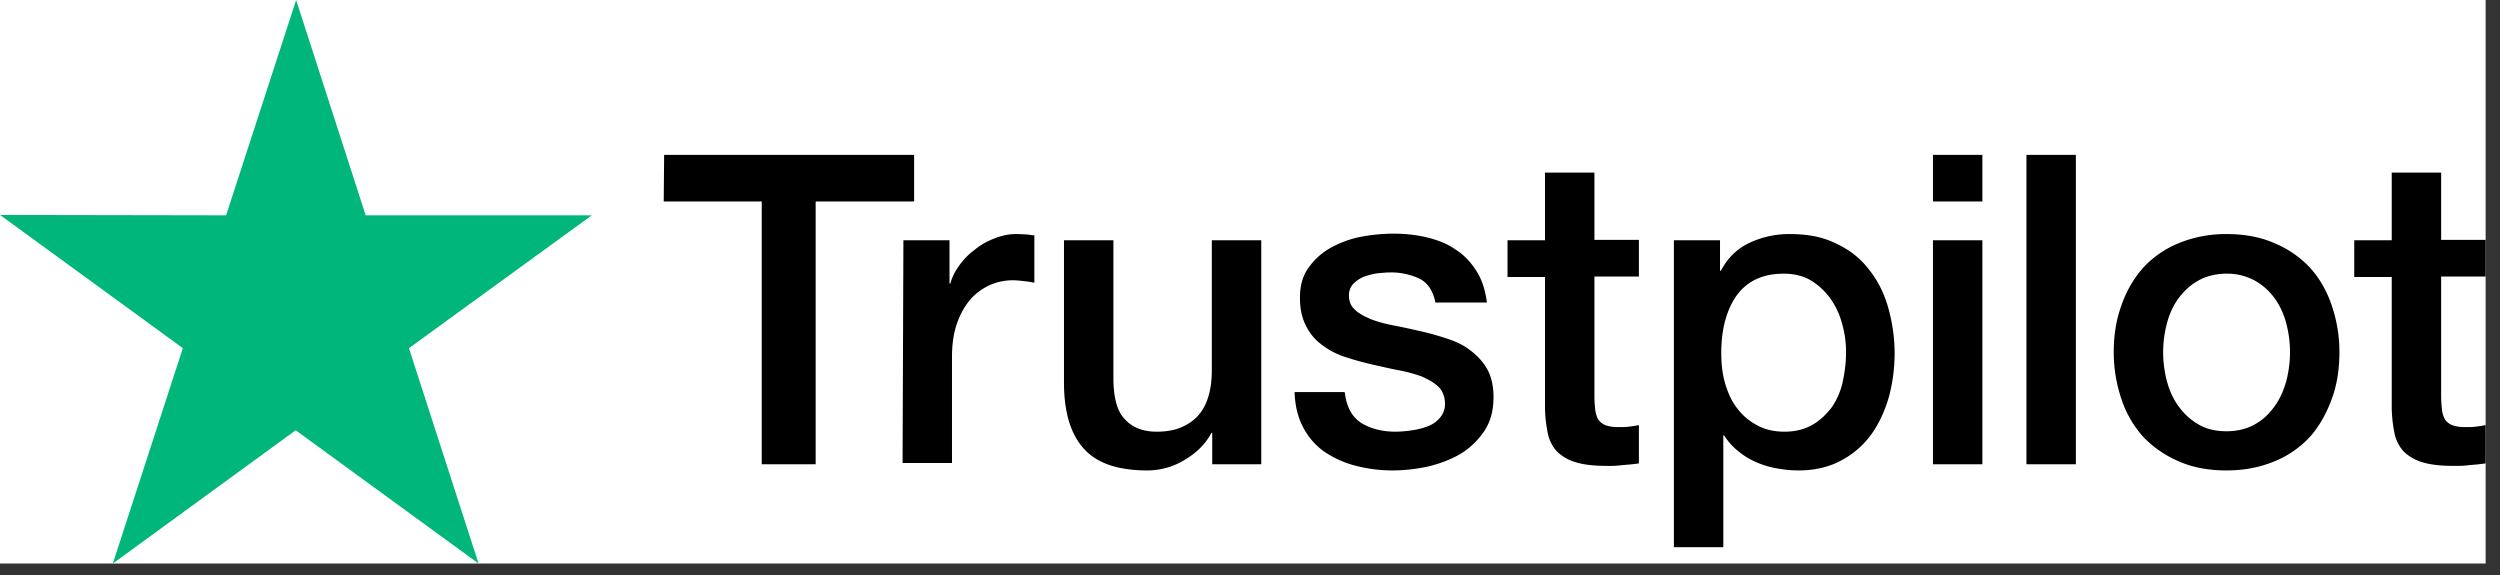 <svg xmlns="http://www.w3.org/2000/svg" width="113" height="26" fill="none"><rect width="100%" height="100%" fill="#333333" stroke="none"/><path fill="#fff" d="M0 0h112.35v25.471H0z"/><path fill="#00B67A" d="M26.749 9.733h-10.22L13.385 0 10.22 9.733 0 9.715l8.265 6.022L5.1 25.471l8.265-6.023 8.265 6.023-3.146-9.734z"/><path fill="#000" d="M30.019 7h11.299v2.107h-4.45v11.878H34.43V9.107H30zm10.815 3.86h2.084v1.958h.038c.074-.28.204-.541.39-.802s.41-.504.69-.709c.26-.223.558-.391.893-.522.316-.13.651-.205.986-.205.26 0 .447.019.54.019.093.018.205.037.298.037v2.144a4 4 0 0 0-.484-.074c-.168-.019-.316-.038-.484-.038a2.6 2.6 0 0 0-1.061.224 2.7 2.7 0 0 0-.875.653 3.5 3.5 0 0 0-.596 1.081c-.148.43-.223.933-.223 1.492v4.81h-2.234zM56.99 20.985h-2.197v-1.418h-.037c-.28.523-.689.914-1.228 1.231a3.24 3.24 0 0 1-1.657.466c-1.322 0-2.29-.317-2.885-.988-.596-.653-.894-1.66-.894-2.983V10.86h2.234v6.209c0 .895.167 1.529.521 1.883.335.373.82.56 1.433.56q.699 0 1.173-.224c.317-.15.577-.336.763-.578.205-.243.335-.541.428-.877s.13-.708.13-1.1V10.86h2.235v10.125zm3.797-3.245c.075.653.317 1.1.745 1.38.428.261.95.392 1.545.392.204 0 .447-.02.707-.056.26-.038.521-.094.745-.187a1.3 1.3 0 0 0 .577-.41.96.96 0 0 0 .204-.69c-.018-.28-.111-.522-.316-.709s-.447-.317-.745-.447a6.5 6.5 0 0 0-1.042-.28c-.39-.074-.782-.168-1.191-.26-.41-.094-.82-.206-1.21-.336a3.5 3.5 0 0 1-1.043-.541 2.3 2.3 0 0 1-.726-.858c-.186-.354-.279-.764-.279-1.287 0-.559.13-1.006.41-1.38a3 3 0 0 1 1.024-.894c.409-.224.874-.392 1.377-.485s.986-.13 1.433-.13c.522 0 1.024.055 1.49.167s.912.28 1.284.54c.39.243.707.579.95.97.26.392.409.877.483 1.436h-2.327c-.111-.54-.353-.895-.726-1.081a3 3 0 0 0-1.321-.28c-.15 0-.354.019-.559.037a3.3 3.3 0 0 0-.614.15 1.5 1.5 0 0 0-.484.317.75.75 0 0 0-.205.54c0 .28.093.485.28.653.186.168.428.298.744.429.298.112.652.205 1.043.28.39.074.8.167 1.21.26.409.094.8.206 1.19.336.392.13.745.298 1.043.54.298.225.559.504.745.84s.279.764.279 1.25c0 .596-.13 1.1-.41 1.528-.279.41-.632.765-1.06 1.026-.429.26-.931.447-1.453.578a7.8 7.8 0 0 1-1.582.186 6.7 6.7 0 0 1-1.768-.223 4.5 4.5 0 0 1-1.415-.653 3.1 3.1 0 0 1-.93-1.1c-.224-.43-.354-.951-.373-1.567h2.253v.02zm7.353-6.88h1.694V7.802h2.234v3.04h2.01V12.5h-2.01v5.407c0 .242.018.429.037.615.018.168.074.317.13.43a.73.73 0 0 0 .316.26c.15.056.335.093.596.093.149 0 .317 0 .466-.018.148-.019.316-.038.465-.075v1.734a10 10 0 0 1-.726.075 4.6 4.6 0 0 1-.726.037c-.596 0-1.061-.056-1.415-.168a2 2 0 0 1-.837-.484 1.73 1.73 0 0 1-.41-.802 6.4 6.4 0 0 1-.13-1.12V12.52H68.14v-1.697zm7.501 0h2.104v1.38h.037c.317-.597.745-1.007 1.303-1.268a4.2 4.2 0 0 1 1.824-.392c.8 0 1.49.13 2.085.429.596.28 1.08.652 1.47 1.156.392.485.69 1.063.876 1.715s.297 1.361.297 2.089a7.7 7.7 0 0 1-.26 1.976c-.186.634-.447 1.212-.8 1.697s-.801.876-1.36 1.175c-.558.298-1.19.447-1.935.447-.317 0-.652-.037-.968-.093a4 4 0 0 1-.931-.28 3.3 3.3 0 0 1-.82-.503 2.8 2.8 0 0 1-.632-.709h-.037v5.053H75.66V10.86zm7.8 5.071a4.6 4.6 0 0 0-.186-1.323 3.4 3.4 0 0 0-.54-1.138 3 3 0 0 0-.875-.802c-.354-.205-.763-.298-1.21-.298-.93 0-1.638.317-2.122.97-.465.652-.707 1.529-.707 2.61 0 .522.055.988.186 1.417.13.429.298.802.558 1.119.242.317.54.56.894.746.353.186.744.28 1.21.28.52 0 .93-.112 1.284-.317s.633-.485.875-.802c.223-.336.39-.709.484-1.138.093-.447.149-.876.149-1.324M87.37 7h2.233v2.107H87.37zm0 3.86h2.233v10.125H87.37zM91.595 7h2.234v13.985h-2.234zm9.047 14.264c-.8 0-1.527-.13-2.16-.41a4.9 4.9 0 0 1-1.6-1.1 4.8 4.8 0 0 1-.987-1.697 6.6 6.6 0 0 1-.354-2.144c0-.765.112-1.473.354-2.126a5 5 0 0 1 .986-1.697 4.5 4.5 0 0 1 1.601-1.1 5.6 5.6 0 0 1 2.16-.41c.8 0 1.526.13 2.159.41a4.6 4.6 0 0 1 1.601 1.1c.428.466.763 1.044.986 1.697a6.5 6.5 0 0 1 .354 2.126c0 .783-.112 1.491-.354 2.144s-.558 1.212-.986 1.697a4.5 4.5 0 0 1-1.601 1.1c-.633.261-1.34.41-2.159.41m0-1.771c.484 0 .93-.112 1.284-.317.372-.205.651-.485.893-.82.242-.336.41-.728.522-1.138a5.1 5.1 0 0 0 0-2.592 3.4 3.4 0 0 0-.522-1.137 2.8 2.8 0 0 0-.893-.802 2.6 2.6 0 0 0-1.284-.317c-.484 0-.931.112-1.285.317-.372.205-.651.485-.893.802-.242.335-.41.708-.522 1.137a5.1 5.1 0 0 0 0 2.592c.112.429.28.802.522 1.137.242.336.54.616.893.82.372.225.801.318 1.285.318m5.77-8.633h1.694V7.802h2.234v3.04h2.01V12.5h-2.01v5.407c0 .242.018.429.037.615.018.168.074.317.13.43a.73.73 0 0 0 .317.26c.149.056.335.093.595.093.149 0 .317 0 .466-.018.149-.019.316-.038.465-.075v1.734a10 10 0 0 1-.726.075c-.242.037-.465.037-.726.037-.596 0-1.061-.056-1.415-.168a2 2 0 0 1-.837-.484 1.74 1.74 0 0 1-.41-.802 6.5 6.5 0 0 1-.13-1.12V12.52h-1.694v-1.697z"/></svg>